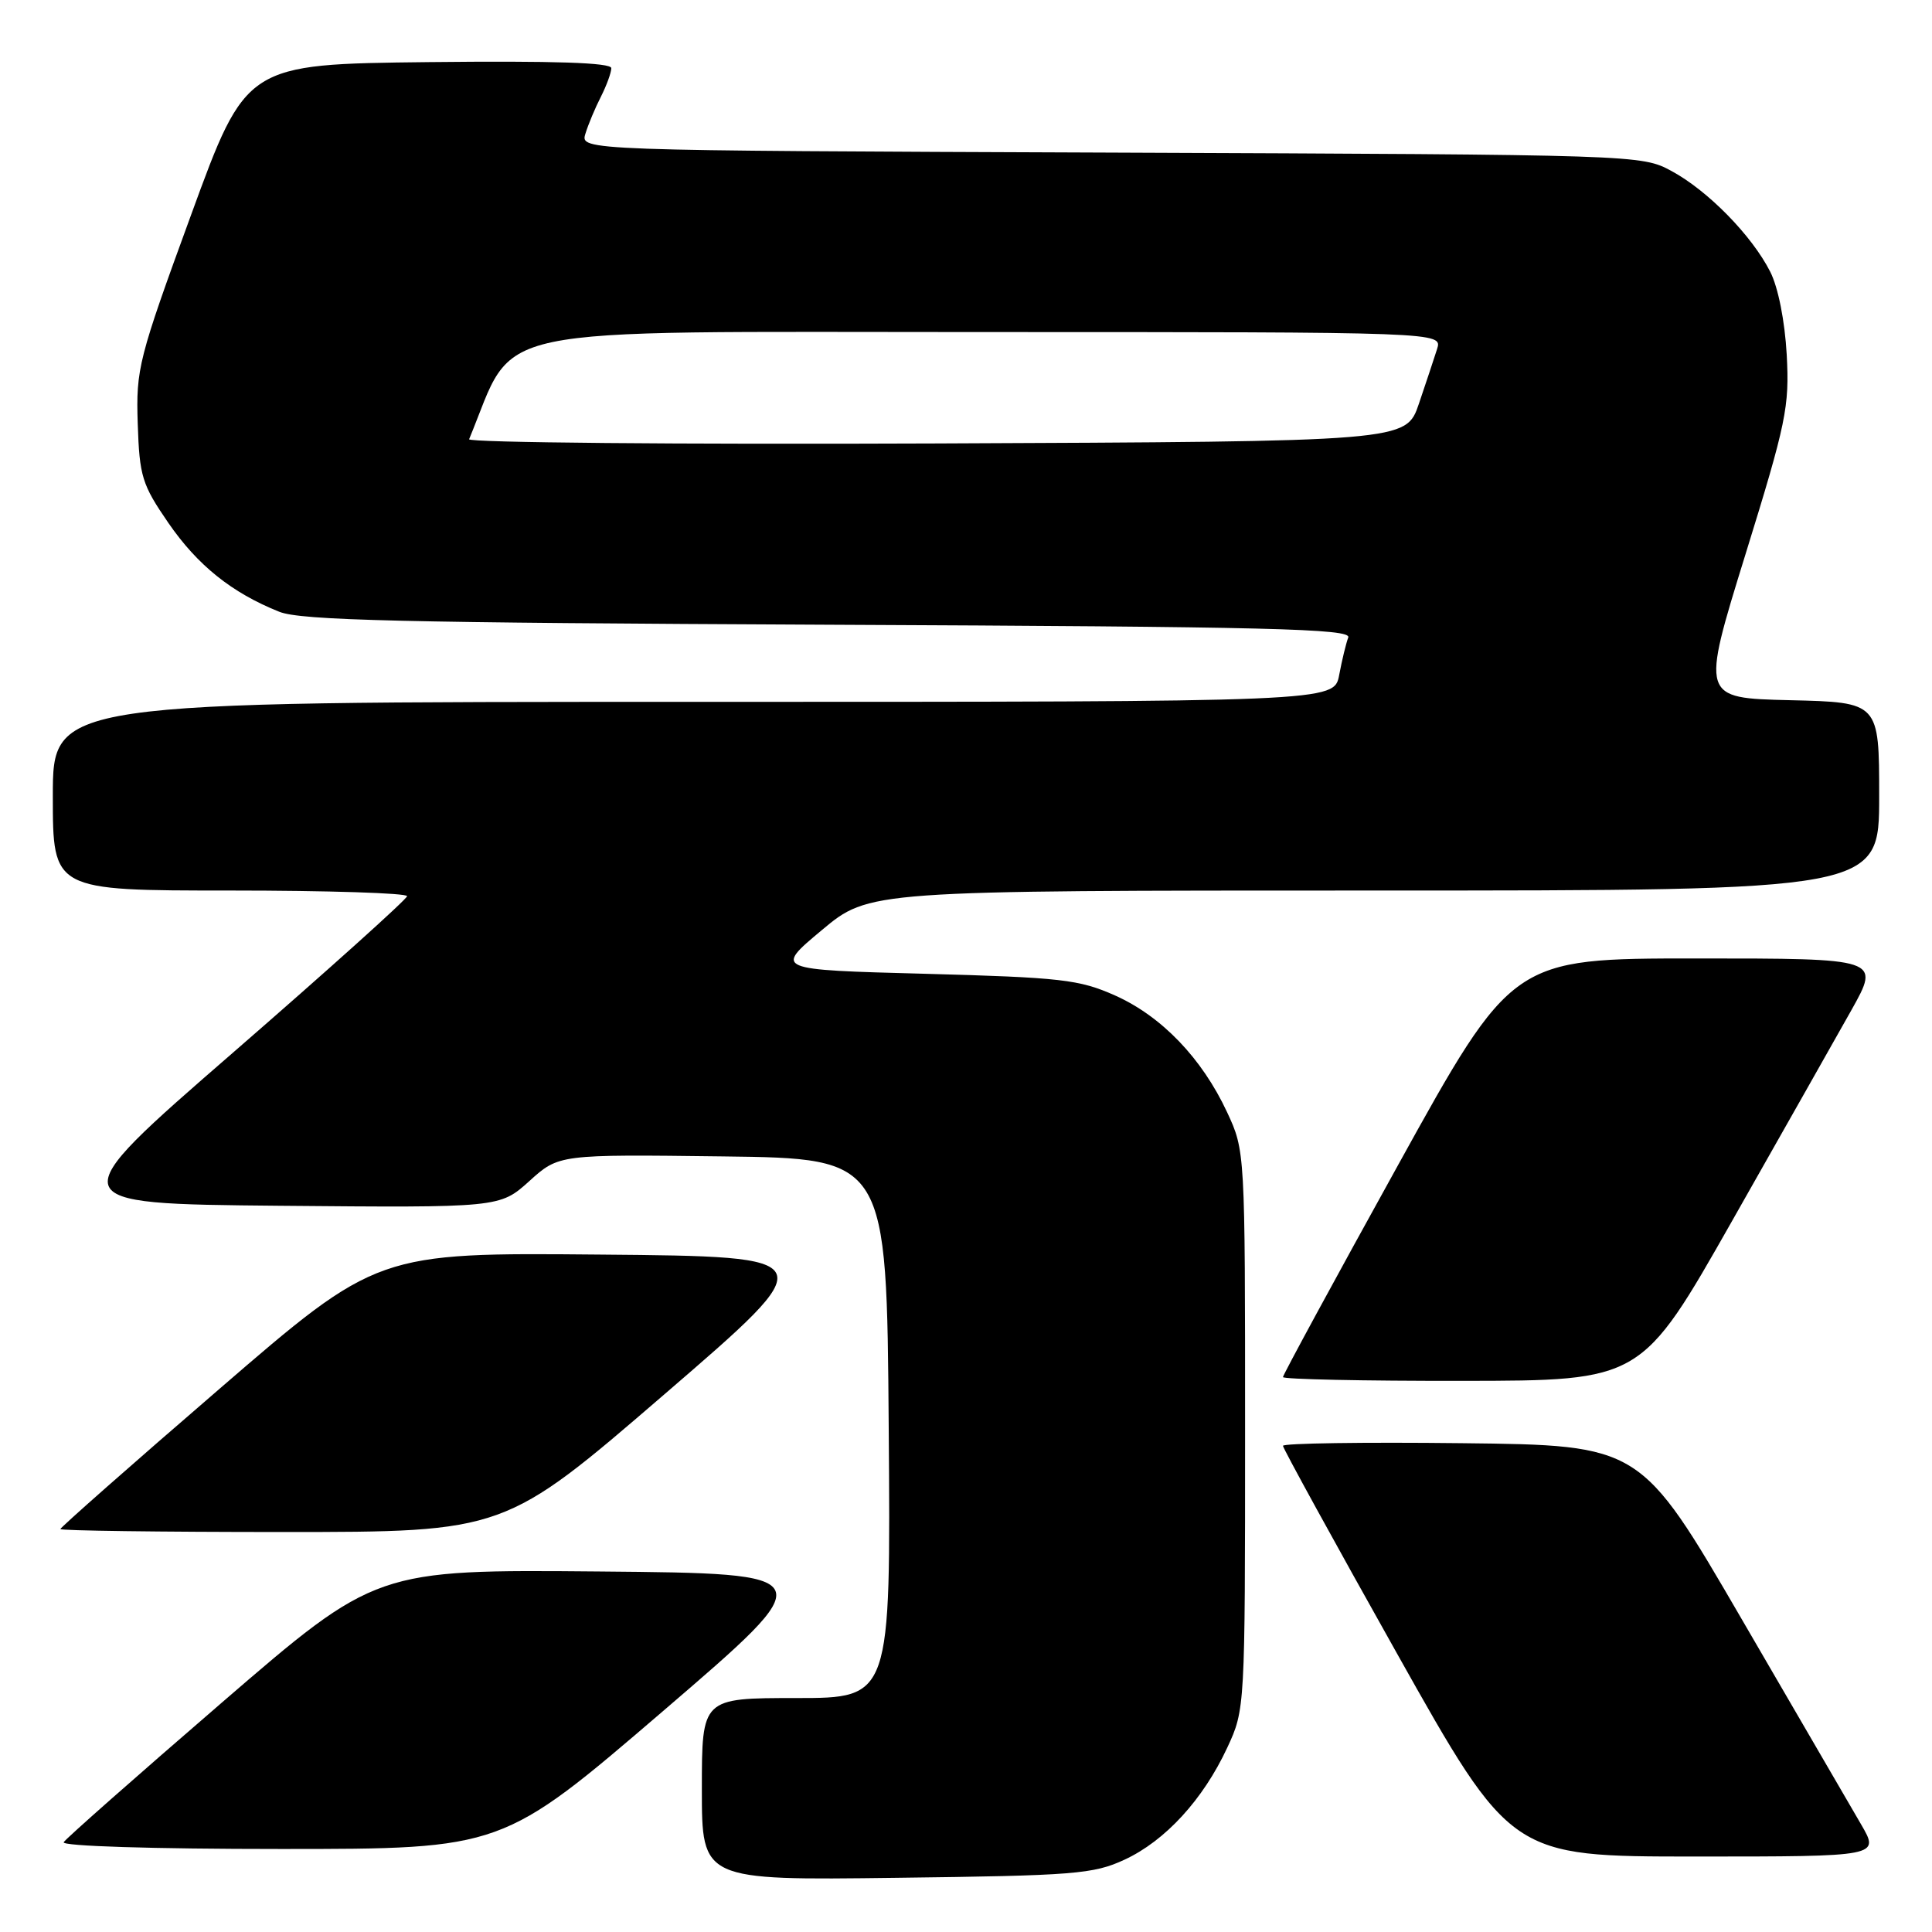 <?xml version="1.0" encoding="UTF-8" standalone="no"?>
<!DOCTYPE svg PUBLIC "-//W3C//DTD SVG 1.1//EN" "http://www.w3.org/Graphics/SVG/1.1/DTD/svg11.dtd" >
<svg xmlns="http://www.w3.org/2000/svg" xmlns:xlink="http://www.w3.org/1999/xlink" version="1.1" viewBox="0 0 256 256">
 <g >
 <path fill="currentColor"
d=" M 149.00 246.42 C 154.40 243.92 159.42 238.45 162.62 231.57 C 164.97 226.53 164.98 226.28 164.98 189.50 C 164.98 152.57 164.98 152.49 162.59 147.36 C 159.26 140.22 153.92 134.66 147.74 131.90 C 142.99 129.79 140.63 129.52 122.55 129.03 C 102.60 128.50 102.60 128.50 108.89 123.25 C 115.17 118.00 115.17 118.00 182.09 118.00 C 249.00 118.00 249.00 118.00 249.00 105.53 C 249.00 93.06 249.00 93.06 237.20 92.78 C 225.39 92.50 225.39 92.50 231.27 73.50 C 236.70 55.97 237.12 53.92 236.75 47.00 C 236.50 42.54 235.62 38.08 234.56 36.00 C 232.12 31.20 226.31 25.27 221.50 22.67 C 217.52 20.51 217.13 20.50 147.19 20.22 C 76.88 19.95 76.88 19.95 77.57 17.72 C 77.94 16.50 78.87 14.28 79.63 12.80 C 80.38 11.31 81.00 9.62 81.00 9.03 C 81.00 8.30 73.45 8.05 56.81 8.23 C 32.61 8.50 32.61 8.50 25.31 28.50 C 18.34 47.56 18.01 48.86 18.25 56.13 C 18.48 63.14 18.82 64.21 22.31 69.29 C 26.18 74.91 30.72 78.55 37.00 81.06 C 39.86 82.21 53.24 82.52 109.84 82.78 C 168.39 83.04 179.10 83.31 178.65 84.47 C 178.36 85.24 177.82 87.46 177.45 89.43 C 176.78 93.00 176.78 93.00 91.89 93.00 C 7.00 93.00 7.00 93.00 7.00 105.50 C 7.00 118.00 7.00 118.00 30.50 118.00 C 43.43 118.00 53.97 118.34 53.94 118.75 C 53.90 119.16 43.51 128.50 30.85 139.50 C 7.82 159.50 7.82 159.50 37.02 159.77 C 66.22 160.03 66.22 160.03 70.14 156.50 C 74.05 152.96 74.05 152.96 95.77 153.23 C 117.50 153.50 117.50 153.50 117.76 189.25 C 118.03 225.00 118.03 225.00 105.51 225.00 C 93.00 225.00 93.00 225.00 93.00 237.07 C 93.00 249.15 93.00 249.15 118.75 248.82 C 142.34 248.53 144.88 248.33 149.00 246.42 Z  M 246.61 241.75 C 245.24 239.41 238.11 227.15 230.76 214.50 C 217.39 191.50 217.39 191.50 193.70 191.23 C 180.66 191.08 170.00 191.24 170.00 191.58 C 170.00 191.91 176.80 204.30 185.11 219.10 C 200.22 246.00 200.22 246.00 224.65 246.00 C 249.08 246.00 249.08 246.00 246.61 241.75 Z  M 87.83 226.75 C 109.09 208.50 109.09 208.50 79.46 208.23 C 49.83 207.97 49.83 207.97 29.41 225.59 C 18.18 235.28 8.74 243.61 8.44 244.10 C 8.11 244.62 20.20 245.00 37.22 245.00 C 66.56 245.00 66.56 245.00 87.83 226.75 Z  M 88.04 184.75 C 109.22 166.50 109.22 166.50 79.61 166.24 C 50.00 165.97 50.00 165.97 29.00 184.10 C 17.45 194.06 8.00 202.40 8.00 202.61 C 8.00 202.82 21.25 203.00 37.43 203.00 C 66.87 203.00 66.87 203.00 88.04 184.75 Z  M 229.50 161.80 C 236.10 150.17 243.22 137.58 245.33 133.83 C 249.15 127.00 249.15 127.00 224.77 127.00 C 200.39 127.00 200.39 127.00 185.20 154.47 C 176.84 169.58 170.00 182.18 170.00 182.47 C 170.00 182.76 180.69 182.99 193.75 182.97 C 217.50 182.95 217.50 182.95 229.50 161.80 Z  M 62.16 58.20 C 68.54 42.79 62.78 44.00 129.72 44.00 C 191.13 44.00 191.13 44.00 190.42 46.25 C 190.03 47.49 188.94 50.75 188.01 53.50 C 186.31 58.50 186.31 58.50 124.07 58.76 C 89.84 58.90 61.98 58.65 62.16 58.20 Z "/>
</g>
</svg>